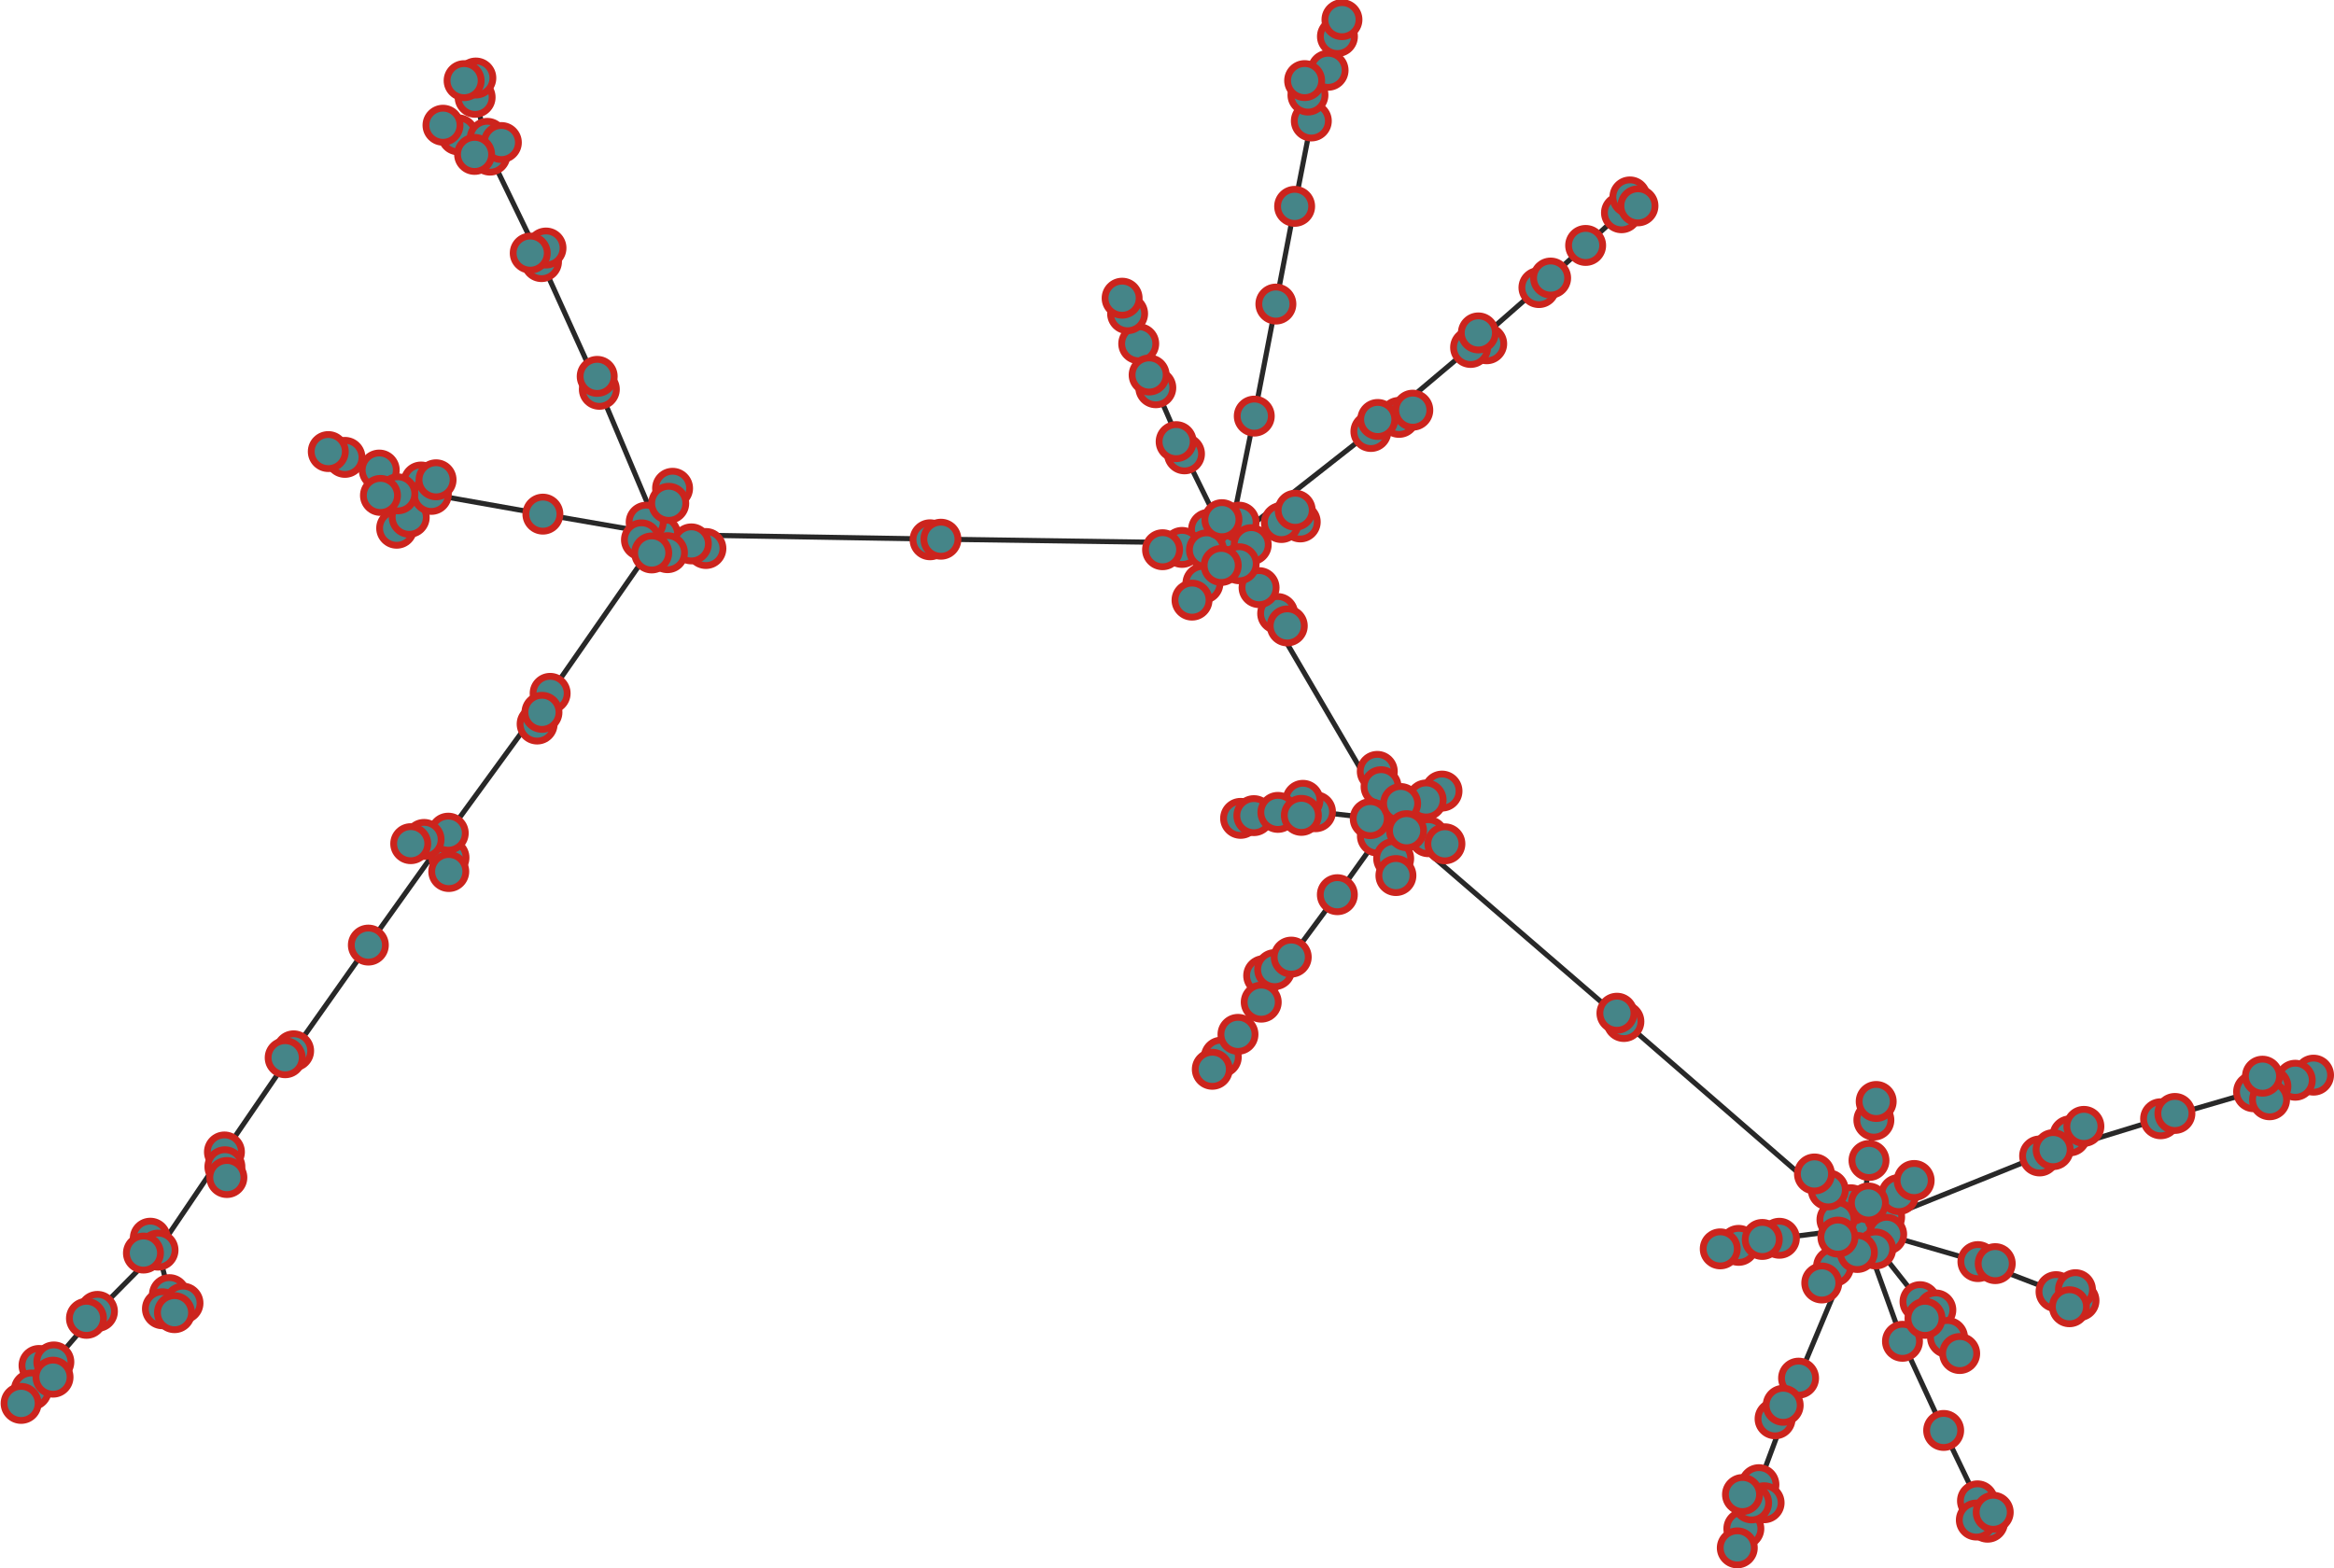 <?xml version="1.0" encoding="UTF-8"?>
<!DOCTYPE svg PUBLIC "-//W3C//DTD SVG 1.1//EN"
    "http://www.w3.org/Graphics/SVG/1.1/DTD/svg11.dtd" >
<svg contentScriptType="text/ecmascript" width="1369.0"
     xmlns:xlink="http://www.w3.org/1999/xlink" zoomAndPan="magnify"
     contentStyleType="text/css"
     viewBox="-742 -468 1369 920" height="920.0"
     preserveAspectRatio="xMidYMid meet" xmlns="http://www.w3.org/2000/svg"
     version="1.1">
    <g id="edges">
        <path fill="none" stroke-width="3.0"
              d="M 312.951,340.573 L 349.889,252.338"
              class="id_0 id_2" stroke-opacity="1.0" stroke="#282828"/>
        <path fill="none" stroke-width="3.0"
              d="M 384.171,295.708 L 349.889,252.338"
              class="id_24 id_2" stroke-opacity="1.0" stroke="#282828"/>
        <path fill="none" stroke-width="3.0"
              d="M 418.14,272.202 L 349.889,252.338"
              class="id_26 id_2" stroke-opacity="1.0" stroke="#282828"/>
        <path fill="none" stroke-width="3.0"
              d="M 280.848,428.886 L 289.69,403.076"
              class="id_103 id_5" stroke-opacity="1.0" stroke="#282828"/>
        <path fill="none" stroke-width="3.0"
              d="M -509.334,-158.082 L -501.955,-164.506"
              class="id_143 id_108" stroke-opacity="1.0" stroke="#282828"/>
        <path fill="none" stroke-width="3.0"
              d="M 398.051,371.259 L 373.895,318.954"
              class="id_160 id_79" stroke-opacity="1.0" stroke="#282828"/>
        <path fill="none" stroke-width="3.0"
              d="M 398.051,371.259 L 417.886,412.572"
              class="id_160 id_65" stroke-opacity="1.0" stroke="#282828"/>
        <path fill="none" stroke-width="3.0"
              d="M 95.73,22.906 L 73.634,13.224" class="id_28 id_1"
              stroke-opacity="1.0" stroke="#282828"/>
        <path fill="none" stroke-width="3.0"
              d="M 78.6,-223.115 L 62.098,-214.844"
              class="id_66 id_33" stroke-opacity="1.0" stroke="#282828"/>
        <path fill="none" stroke-width="3.0"
              d="M 393.455,300.572 L 384.171,295.708"
              class="id_112 id_24" stroke-opacity="1.0" stroke="#282828"/>
        <path fill="none" stroke-width="3.0"
              d="M -463.318,-410.906 L -454.605,-376.981"
              class="id_136 id_84" stroke-opacity="1.0" stroke="#282828"/>
        <path fill="none" stroke-width="3.0"
              d="M 86.676,-227.356 L 78.6,-223.115"
              class="id_163 id_66" stroke-opacity="1.0" stroke="#282828"/>
        <path fill="none" stroke-width="3.0"
              d="M 103.805,-3.86 L 94.482,1.342"
              class="id_171 id_34" stroke-opacity="1.0" stroke="#282828"/>
        <path fill="none" stroke-width="3.0"
              d="M 210.487,131.336 L 73.634,13.224"
              class="id_9 id_1" stroke-opacity="1.0" stroke="#282828"/>
        <path fill="none" stroke-width="3.0"
              d="M 525.301,188.399 L 454.339,210.215"
              class="id_23 id_21" stroke-opacity="1.0" stroke="#282828"/>
        <path fill="none" stroke-width="3.0"
              d="M -419.316,-61.199 L -354.502,-154.372"
              class="id_91 id_4" stroke-opacity="1.0" stroke="#282828"/>
        <path fill="none" stroke-width="3.0"
              d="M 130.019,-266.305 L 120.57,-264.144"
              class="id_94 id_20" stroke-opacity="1.0" stroke="#282828"/>
        <path fill="none" stroke-width="3.0"
              d="M -327.955,-146.186 L -336.488,-148.894"
              class="id_179 id_57" stroke-opacity="1.0" stroke="#282828"/>
        <path fill="none" stroke-width="3.0"
              d="M -196.471,-151.308 L -190.111,-151.64"
              class="id_54 id_49" stroke-opacity="1.0" stroke="#282828"/>
        <path fill="none" stroke-width="3.0"
              d="M -454.605,-376.981 L -424.377,-314.512"
              class="id_84 id_80" stroke-opacity="1.0" stroke="#282828"/>
        <path fill="none" stroke-width="3.0"
              d="M 17.365,-346.93 L 27.159,-397.022"
              class="id_144 id_14" stroke-opacity="1.0" stroke="#282828"/>
        <path fill="none" stroke-width="3.0"
              d="M 454.339,210.215 L 349.889,252.338"
              class="id_21 id_2" stroke-opacity="1.0" stroke="#282828"/>
        <path fill="none" stroke-width="3.0"
              d="M -390.464,-239.593 L -354.502,-154.372"
              class="id_67 id_4" stroke-opacity="1.0" stroke="#282828"/>
        <path fill="none" stroke-width="3.0"
              d="M -495,-185.205 L -489.005,-177.936"
              class="id_113 id_19" stroke-opacity="1.0" stroke="#282828"/>
        <path fill="none" stroke-width="3.0"
              d="M -6.312,-223.863 L -21.469,-149.198"
              class="id_134 id_7" stroke-opacity="1.0" stroke="#282828"/>
        <path fill="none" stroke-width="3.0"
              d="M 363.418,246.088 L 349.889,252.338"
              class="id_83 id_2" stroke-opacity="1.0" stroke="#282828"/>
        <path fill="none" stroke-width="3.0"
              d="M 292.736,413.7 L 289.69,403.076"
              class="id_90 id_5" stroke-opacity="1.0" stroke="#282828"/>
        <path fill="none" stroke-width="3.0"
              d="M -478.644,35.162 L -479.079,20.829"
              class="id_132 id_6" stroke-opacity="1.0" stroke="#282828"/>
        <path fill="none" stroke-width="3.0"
              d="M -33.115,-157.439 L -21.469,-149.198"
              class="id_192 id_7" stroke-opacity="1.0" stroke="#282828"/>
        <path fill="none" stroke-width="3.0"
              d="M 400.327,316.737 L 384.171,295.708"
              class="id_46 id_24" stroke-opacity="1.0" stroke="#282828"/>
        <path fill="none" stroke-width="3.0"
              d="M -190.111,-151.64 L -21.469,-149.198"
              class="id_49 id_7" stroke-opacity="1.0" stroke="#282828"/>
        <path fill="none" stroke-width="3.0"
              d="M 615,162.803 L 604.257,165.791"
              class="id_168 id_82" stroke-opacity="1.0" stroke="#282828"/>
        <path fill="none" stroke-width="3.0"
              d="M 210.487,131.336 L 349.889,252.338"
              class="id_9 id_2" stroke-opacity="1.0" stroke="#282828"/>
        <path fill="none" stroke-width="3.0"
              d="M -525.945,86.497 L -569.767,148.535"
              class="id_11 id_10" stroke-opacity="1.0" stroke="#282828"/>
        <path fill="none" stroke-width="3.0"
              d="M 589.991,169.409 L 579.849,172.539"
              class="id_88 id_31" stroke-opacity="1.0" stroke="#282828"/>
        <path fill="none" stroke-width="3.0"
              d="M 6.364,-289.597 L -6.312,-223.863"
              class="id_142 id_134" stroke-opacity="1.0" stroke="#282828"/>
        <path fill="none" stroke-width="3.0"
              d="M 65.903,22.521 L 73.634,13.224"
              class="id_145 id_1" stroke-opacity="1.0" stroke="#282828"/>
        <path fill="none" stroke-width="3.0"
              d="M 364.612,256.189 L 349.889,252.338"
              class="id_166 id_2" stroke-opacity="1.0" stroke="#282828"/>
        <path fill="none" stroke-width="3.0"
              d="M -473.205,-388.873 L -454.605,-376.981"
              class="id_173 id_84" stroke-opacity="1.0" stroke="#282828"/>
        <path fill="none" stroke-width="3.0"
              d="M -423.568,-166.351 L -489.005,-177.936"
              class="id_174 id_19" stroke-opacity="1.0" stroke="#282828"/>
        <path fill="none" stroke-width="3.0"
              d="M 289.69,403.076 L 312.951,340.573"
              class="id_5 id_0" stroke-opacity="1.0" stroke="#282828"/>
        <path fill="none" stroke-width="3.0"
              d="M 62.098,-214.844 L 120.57,-264.144"
              class="id_33 id_20" stroke-opacity="1.0" stroke="#282828"/>
        <path fill="none" stroke-width="3.0"
              d="M 387.098,305.489 L 384.171,295.708"
              class="id_47 id_24" stroke-opacity="1.0" stroke="#282828"/>
        <path fill="none" stroke-width="3.0"
              d="M -719.109,333.138 L -710.413,331.071"
              class="id_153 id_40" stroke-opacity="1.0" stroke="#282828"/>
        <path fill="none" stroke-width="3.0"
              d="M 277.792,262.677 L 301.684,258.512"
              class="id_172 id_52" stroke-opacity="1.0" stroke="#282828"/>
        <path fill="none" stroke-width="3.0"
              d="M -21.469,-149.198 L 73.634,13.224"
              class="id_7 id_1" stroke-opacity="1.0" stroke="#282828"/>
        <path fill="none" stroke-width="3.0"
              d="M -501.955,-164.506 L -489.005,-177.936"
              class="id_108 id_19" stroke-opacity="1.0" stroke="#282828"/>
        <path fill="none" stroke-width="3.0"
              d="M -723.622,347.534 L -710.413,331.071"
              class="id_115 id_40" stroke-opacity="1.0" stroke="#282828"/>
        <path fill="none" stroke-width="3.0"
              d="M 188.054,-323.998 L 160.658,-299.272"
              class="id_139 id_45" stroke-opacity="1.0" stroke="#282828"/>
        <path fill="none" stroke-width="3.0"
              d="M 333.469,275.105 L 349.889,252.338"
              class="id_25 id_2" stroke-opacity="1.0" stroke="#282828"/>
        <path fill="none" stroke-width="3.0"
              d="M -424.377,-314.512 L -390.464,-239.593"
              class="id_80 id_67" stroke-opacity="1.0" stroke="#282828"/>
        <path fill="none" stroke-width="3.0"
              d="M 17.365,-346.93 L 6.364,-289.597"
              class="id_144 id_142" stroke-opacity="1.0" stroke="#282828"/>
        <path fill="none" stroke-width="3.0"
              d="M -47.241,-201.718 L -64.07,-240.508"
              class="id_18 id_12" stroke-opacity="1.0" stroke="#282828"/>
        <path fill="none" stroke-width="3.0"
              d="M 42.471,-446.608 L 36.986,-426.761"
              class="id_69 id_15" stroke-opacity="1.0" stroke="#282828"/>
        <path fill="none" stroke-width="3.0"
              d="M -462.898,-422.228 L -463.318,-410.906"
              class="id_141 id_136" stroke-opacity="1.0" stroke="#282828"/>
        <path fill="none" stroke-width="3.0"
              d="M 7.412,-108.018 L -3.495,-123.231"
              class="id_165 id_50" stroke-opacity="1.0" stroke="#282828"/>
        <path fill="none" stroke-width="3.0"
              d="M -653.847,258.468 L -649.307,265.475"
              class="id_101 id_30" stroke-opacity="1.0" stroke="#282828"/>
        <path fill="none" stroke-width="3.0"
              d="M 25.179,-412.234 L 27.159,-397.022"
              class="id_127 id_14" stroke-opacity="1.0" stroke="#282828"/>
        <path fill="none" stroke-width="3.0"
              d="M 75.45,35.69 L 76.772,45.705"
              class="id_199 id_59" stroke-opacity="1.0" stroke="#282828"/>
        <path fill="none" stroke-width="3.0"
              d="M -610.355,207.874 L -569.767,148.535"
              class="id_27 id_10" stroke-opacity="1.0" stroke="#282828"/>
        <path fill="none" stroke-width="3.0"
              d="M -15.236,-161.641 L -21.469,-149.198"
              class="id_118 id_7" stroke-opacity="1.0" stroke="#282828"/>
        <path fill="none" stroke-width="3.0"
              d="M -649.307,265.475 L -610.355,207.874"
              class="id_30 id_27" stroke-opacity="1.0" stroke="#282828"/>
        <path fill="none" stroke-width="3.0"
              d="M -519.548,-192.219 L -489.005,-177.936"
              class="id_35 id_19" stroke-opacity="1.0" stroke="#282828"/>
        <path fill="none" stroke-width="3.0"
              d="M 343.571,238.84 L 349.889,252.338"
              class="id_68 id_2" stroke-opacity="1.0" stroke="#282828"/>
        <path fill="none" stroke-width="3.0"
              d="M 188.054,-323.998 L 209.077,-343.173"
              class="id_139 id_77" stroke-opacity="1.0" stroke="#282828"/>
        <path fill="none" stroke-width="3.0"
              d="M 423.8,425.097 L 417.886,412.572"
              class="id_140 id_65" stroke-opacity="1.0" stroke="#282828"/>
        <path fill="none" stroke-width="3.0"
              d="M 472.092,198.422 L 480.301,192.859"
              class="id_167 id_131" stroke-opacity="1.0" stroke="#282828"/>
        <path fill="none" stroke-width="3.0"
              d="M -423.568,-166.351 L -354.502,-154.372"
              class="id_174 id_4" stroke-opacity="1.0" stroke="#282828"/>
        <path fill="none" stroke-width="3.0"
              d="M -493.263,24.502 L -501.093,26.994"
              class="id_177 id_135" stroke-opacity="1.0" stroke="#282828"/>
        <path fill="none" stroke-width="3.0"
              d="M -525.945,86.497 L -479.079,20.829"
              class="id_11 id_6" stroke-opacity="1.0" stroke="#282828"/>
        <path fill="none" stroke-width="3.0"
              d="M -190.111,-151.64 L -354.502,-154.372"
              class="id_49 id_4" stroke-opacity="1.0" stroke="#282828"/>
        <path fill="none" stroke-width="3.0"
              d="M 7.412,-108.018 L 13.047,-100.768"
              class="id_165 id_70" stroke-opacity="1.0" stroke="#282828"/>
        <path fill="none" stroke-width="3.0"
              d="M -47.241,-201.718 L -21.469,-149.198"
              class="id_18 id_7" stroke-opacity="1.0" stroke="#282828"/>
        <path fill="none" stroke-width="3.0"
              d="M -642.622,291.583 L -649.307,265.475"
              class="id_38 id_30" stroke-opacity="1.0" stroke="#282828"/>
        <path fill="none" stroke-width="3.0"
              d="M -421.748,-322.487 L -424.377,-314.512"
              class="id_89 id_80" stroke-opacity="1.0" stroke="#282828"/>
        <path fill="none" stroke-width="3.0"
              d="M -0.794,104.406 L 5.673,100.872"
              class="id_162 id_138" stroke-opacity="1.0" stroke="#282828"/>
        <path fill="none" stroke-width="3.0"
              d="M 23.235,-420.714 L 25.179,-412.234"
              class="id_187 id_127" stroke-opacity="1.0" stroke="#282828"/>
        <path fill="none" stroke-width="3.0"
              d="M 299.168,364.432 L 303.919,356.507"
              class="id_196 id_116" stroke-opacity="1.0" stroke="#282828"/>
        <path fill="none" stroke-width="3.0"
              d="M 29.593,8.258 L 22.234,1.562" class="id_55 id_17"
              stroke-opacity="1.0" stroke="#282828"/>
        <path fill="none" stroke-width="3.0"
              d="M 45.121,-456.469 L 42.471,-446.608"
              class="id_73 id_69" stroke-opacity="1.0" stroke="#282828"/>
        <path fill="none" stroke-width="3.0"
              d="M 42.417,56.928 L 73.634,13.224"
              class="id_137 id_1" stroke-opacity="1.0" stroke="#282828"/>
        <path fill="none" stroke-width="3.0"
              d="M 277.792,262.677 L 267.002,264.732"
              class="id_172 id_74" stroke-opacity="1.0" stroke="#282828"/>
        <path fill="none" stroke-width="3.0"
              d="M -456.208,-386.831 L -454.605,-376.981"
              class="id_148 id_84" stroke-opacity="1.0" stroke="#282828"/>
        <path fill="none" stroke-width="3.0"
              d="M 472.092,198.422 L 454.339,210.215"
              class="id_167 id_21" stroke-opacity="1.0" stroke="#282828"/>
        <path fill="none" stroke-width="3.0"
              d="M -8.093,-148.425 L -21.469,-149.198"
              class="id_184 id_7" stroke-opacity="1.0" stroke="#282828"/>
        <path fill="none" stroke-width="3.0"
              d="M 20.653,-161.768 L 9.602,-161.424"
              class="id_188 id_109" stroke-opacity="1.0" stroke="#282828"/>
        <path fill="none" stroke-width="3.0"
              d="M -447.926,-384.376 L -454.605,-376.981"
              class="id_198 id_84" stroke-opacity="1.0" stroke="#282828"/>
        <path fill="none" stroke-width="3.0"
              d="M 5.673,100.872 L 15.372,93.547"
              class="id_138 id_76" stroke-opacity="1.0" stroke="#282828"/>
        <path fill="none" stroke-width="3.0"
              d="M 291.652,259.205 L 301.684,258.512"
              class="id_175 id_52" stroke-opacity="1.0" stroke="#282828"/>
        <path fill="none" stroke-width="3.0"
              d="M -48.685,-146.824 L -21.469,-149.198"
              class="id_42 id_7" stroke-opacity="1.0" stroke="#282828"/>
        <path fill="none" stroke-width="3.0"
              d="M 29.593,8.258 L 73.634,13.224" class="id_55 id_1"
              stroke-opacity="1.0" stroke="#282828"/>
        <path fill="none" stroke-width="3.0"
              d="M 358.175,264.793 L 349.889,252.338"
              class="id_60 id_2" stroke-opacity="1.0" stroke="#282828"/>
        <path fill="none" stroke-width="3.0"
              d="M -684.85,301.413 L -710.413,331.071"
              class="id_62 id_40" stroke-opacity="1.0" stroke="#282828"/>
        <path fill="none" stroke-width="3.0"
              d="M 75.45,35.69 L 73.634,13.224"
              class="id_199 id_1" stroke-opacity="1.0" stroke="#282828"/>
        <path fill="none" stroke-width="3.0"
              d="M -25.662,152.249 L -15.866,138.876"
              class="id_61 id_16" stroke-opacity="1.0" stroke="#282828"/>
        <path fill="none" stroke-width="3.0"
              d="M -419.316,-61.199 L -479.079,20.829"
              class="id_91 id_6" stroke-opacity="1.0" stroke="#282828"/>
        <path fill="none" stroke-width="3.0"
              d="M 357.119,189.171 L 354.257,212.878"
              class="id_158 id_29" stroke-opacity="1.0" stroke="#282828"/>
        <path fill="none" stroke-width="3.0"
              d="M 65.841,-15.415 L 68.078,-6.421"
              class="id_190 id_152" stroke-opacity="1.0" stroke="#282828"/>
        <path fill="none" stroke-width="3.0"
              d="M -336.488,-148.894 L -354.502,-154.372"
              class="id_57 id_4" stroke-opacity="1.0" stroke="#282828"/>
        <path fill="none" stroke-width="3.0"
              d="M -430.995,-319.497 L -424.377,-314.512"
              class="id_100 id_80" stroke-opacity="1.0" stroke="#282828"/>
        <path fill="none" stroke-width="3.0"
              d="M 462.263,206.505 L 454.339,210.215"
              class="id_180 id_21" stroke-opacity="1.0" stroke="#282828"/>
        <path fill="none" stroke-width="3.0"
              d="M -691.293,305.483 L -684.85,301.413"
              class="id_185 id_62" stroke-opacity="1.0" stroke="#282828"/>
        <path fill="none" stroke-width="3.0"
              d="M 62.098,-214.844 L -21.469,-149.198"
              class="id_33 id_7" stroke-opacity="1.0" stroke="#282828"/>
        <path fill="none" stroke-width="3.0"
              d="M -463.627,-377.408 L -454.605,-376.981"
              class="id_121 id_84" stroke-opacity="1.0" stroke="#282828"/>
        <path fill="none" stroke-width="3.0"
              d="M -74.085,-266.341 L -64.07,-240.508"
              class="id_164 id_12" stroke-opacity="1.0" stroke="#282828"/>
        <path fill="none" stroke-width="3.0"
              d="M -493.263,24.502 L -479.079,20.829"
              class="id_177 id_6" stroke-opacity="1.0" stroke="#282828"/>
        <path fill="none" stroke-width="3.0"
              d="M 463.964,289.828 L 418.14,272.202"
              class="id_32 id_26" stroke-opacity="1.0" stroke="#282828"/>
        <path fill="none" stroke-width="3.0"
              d="M -67.977,-247.99 L -64.07,-240.508"
              class="id_71 id_12" stroke-opacity="1.0" stroke="#282828"/>
        <path fill="none" stroke-width="3.0"
              d="M 428.295,273.393 L 418.14,272.202"
              class="id_75 id_26" stroke-opacity="1.0" stroke="#282828"/>
        <path fill="none" stroke-width="3.0"
              d="M 9.602,-161.424 L -21.469,-149.198"
              class="id_109 id_7" stroke-opacity="1.0" stroke="#282828"/>
        <path fill="none" stroke-width="3.0"
              d="M -508.704,-178.258 L -489.005,-177.936"
              class="id_110 id_19" stroke-opacity="1.0" stroke="#282828"/>
        <path fill="none" stroke-width="3.0"
              d="M -482.163,-394.525 L -473.205,-388.873"
              class="id_194 id_173" stroke-opacity="1.0" stroke="#282828"/>
        <path fill="none" stroke-width="3.0"
              d="M -684.85,301.413 L -649.307,265.475"
              class="id_62 id_30" stroke-opacity="1.0" stroke="#282828"/>
        <path fill="none" stroke-width="3.0"
              d="M 589.196,177.258 L 579.849,172.539"
              class="id_92 id_31" stroke-opacity="1.0" stroke="#282828"/>
        <path fill="none" stroke-width="3.0"
              d="M -508.704,-178.258 L -518.844,-177.322"
              class="id_110 id_95" stroke-opacity="1.0" stroke="#282828"/>
        <path fill="none" stroke-width="3.0"
              d="M -610.089,216.563 L -610.355,207.874"
              class="id_120 id_27" stroke-opacity="1.0" stroke="#282828"/>
        <path fill="none" stroke-width="3.0"
              d="M -350.509,-143.737 L -354.502,-154.372"
              class="id_39 id_4" stroke-opacity="1.0" stroke="#282828"/>
        <path fill="none" stroke-width="3.0"
              d="M -74.085,-266.341 L -80.609,-283.961"
              class="id_164 id_63" stroke-opacity="1.0" stroke="#282828"/>
        <path fill="none" stroke-width="3.0"
              d="M -469.776,-420.684 L -463.318,-410.906"
              class="id_176 id_136" stroke-opacity="1.0" stroke="#282828"/>
        <path fill="none" stroke-width="3.0"
              d="M -426.941,-43.199 L -424.111,-50.068"
              class="id_181 id_104" stroke-opacity="1.0" stroke="#282828"/>
        <path fill="none" stroke-width="3.0"
              d="M 36.986,-426.761 L 27.159,-397.022"
              class="id_15 id_14" stroke-opacity="1.0" stroke="#282828"/>
        <path fill="none" stroke-width="3.0"
              d="M 371.718,232.864 L 349.889,252.338"
              class="id_133 id_2" stroke-opacity="1.0" stroke="#282828"/>
        <path fill="none" stroke-width="3.0"
              d="M -362.99,-161.619 L -354.502,-154.372"
              class="id_41 id_4" stroke-opacity="1.0" stroke="#282828"/>
        <path fill="none" stroke-width="3.0"
              d="M 371.718,232.864 L 380.746,224.605"
              class="id_133 id_56" stroke-opacity="1.0" stroke="#282828"/>
        <path fill="none" stroke-width="3.0"
              d="M 61.708,12.311 L 73.634,13.224" class="id_8 id_1"
              stroke-opacity="1.0" stroke="#282828"/>
        <path fill="none" stroke-width="3.0"
              d="M -15.866,138.876 L -2.231,119.976"
              class="id_16 id_13" stroke-opacity="1.0" stroke="#282828"/>
        <path fill="none" stroke-width="3.0"
              d="M 353.929,237.811 L 349.889,252.338"
              class="id_64 id_2" stroke-opacity="1.0" stroke="#282828"/>
        <path fill="none" stroke-width="3.0"
              d="M 303.919,356.507 L 312.951,340.573"
              class="id_116 id_0" stroke-opacity="1.0" stroke="#282828"/>
        <path fill="none" stroke-width="3.0"
              d="M 68.078,-6.421 L 73.634,13.224"
              class="id_152 id_1" stroke-opacity="1.0" stroke="#282828"/>
        <path fill="none" stroke-width="3.0"
              d="M 579.849,172.539 L 525.301,188.399"
              class="id_31 id_23" stroke-opacity="1.0" stroke="#282828"/>
        <path fill="none" stroke-width="3.0"
              d="M -646.731,299.875 L -642.622,291.583"
              class="id_43 id_38" stroke-opacity="1.0" stroke="#282828"/>
        <path fill="none" stroke-width="3.0"
              d="M 301.684,258.512 L 349.889,252.338"
              class="id_52 id_2" stroke-opacity="1.0" stroke="#282828"/>
        <path fill="none" stroke-width="3.0"
              d="M 214.023,-352.464 L 209.077,-343.173"
              class="id_87 id_77" stroke-opacity="1.0" stroke="#282828"/>
        <path fill="none" stroke-width="3.0"
              d="M -710.889,340.003 L -710.413,331.071"
              class="id_111 id_40" stroke-opacity="1.0" stroke="#282828"/>
        <path fill="none" stroke-width="3.0"
              d="M 79.534,3.43 L 73.634,13.224" class="id_3 id_1"
              stroke-opacity="1.0" stroke="#282828"/>
        <path fill="none" stroke-width="3.0"
              d="M -539.67,-199.653 L -519.548,-192.219"
              class="id_105 id_35" stroke-opacity="1.0" stroke="#282828"/>
        <path fill="none" stroke-width="3.0"
              d="M 407.448,326.137 L 400.327,316.737"
              class="id_186 id_46" stroke-opacity="1.0" stroke="#282828"/>
        <path fill="none" stroke-width="3.0"
              d="M -365.759,-151.26 L -354.502,-154.372"
              class="id_93 id_4" stroke-opacity="1.0" stroke="#282828"/>
        <path fill="none" stroke-width="3.0"
              d="M -610.089,216.563 L -608.932,222.876"
              class="id_120 id_53" stroke-opacity="1.0" stroke="#282828"/>
        <path fill="none" stroke-width="3.0"
              d="M -478.644,35.162 L -478.78,43.34"
              class="id_132 id_99" stroke-opacity="1.0" stroke="#282828"/>
        <path fill="none" stroke-width="3.0"
              d="M 42.417,56.928 L 15.372,93.547"
              class="id_137 id_76" stroke-opacity="1.0" stroke="#282828"/>
        <path fill="none" stroke-width="3.0"
              d="M 285.397,413.776 L 289.69,403.076"
              class="id_169 id_5" stroke-opacity="1.0" stroke="#282828"/>
        <path fill="none" stroke-width="3.0"
              d="M 66.109,-221.898 L 62.098,-214.844"
              class="id_86 id_33" stroke-opacity="1.0" stroke="#282828"/>
        <path fill="none" stroke-width="3.0"
              d="M -3.495,-123.231 L -21.469,-149.198"
              class="id_50 id_7" stroke-opacity="1.0" stroke="#282828"/>
        <path fill="none" stroke-width="3.0"
              d="M -424.111,-50.068 L -419.316,-61.199"
              class="id_104 id_91" stroke-opacity="1.0" stroke="#282828"/>
        <path fill="none" stroke-width="3.0"
              d="M -634.666,296.58 L -642.622,291.583"
              class="id_107 id_38" stroke-opacity="1.0" stroke="#282828"/>
        <path fill="none" stroke-width="3.0"
              d="M 417.214,423.832 L 417.886,412.572"
              class="id_122 id_65" stroke-opacity="1.0" stroke="#282828"/>
        <path fill="none" stroke-width="3.0"
              d="M -30.934,159.367 L -25.662,152.249"
              class="id_129 id_61" stroke-opacity="1.0" stroke="#282828"/>
        <path fill="none" stroke-width="3.0"
              d="M -34.353,-145.366 L -21.469,-149.198"
              class="id_22 id_7" stroke-opacity="1.0" stroke="#282828"/>
        <path fill="none" stroke-width="3.0"
              d="M -14.325,12.145 L -6.537,10.547"
              class="id_161 id_149" stroke-opacity="1.0" stroke="#282828"/>
        <path fill="none" stroke-width="3.0"
              d="M 15.372,93.547 L -2.231,119.976"
              class="id_76 id_13" stroke-opacity="1.0" stroke="#282828"/>
        <path fill="none" stroke-width="3.0"
              d="M 160.658,-299.272 L 120.57,-264.144"
              class="id_45 id_20" stroke-opacity="1.0" stroke="#282828"/>
        <path fill="none" stroke-width="3.0"
              d="M -347.498,-181.517 L -349.747,-172.699"
              class="id_156 id_119" stroke-opacity="1.0" stroke="#282828"/>
        <path fill="none" stroke-width="3.0"
              d="M -359.747,-143.577 L -354.502,-154.372"
              class="id_183 id_4" stroke-opacity="1.0" stroke="#282828"/>
        <path fill="none" stroke-width="3.0"
              d="M -60.104,-145.472 L -48.685,-146.824"
              class="id_48 id_42" stroke-opacity="1.0" stroke="#282828"/>
        <path fill="none" stroke-width="3.0"
              d="M 83.014,19.375 L 73.634,13.224"
              class="id_130 id_1" stroke-opacity="1.0" stroke="#282828"/>
        <path fill="none" stroke-width="3.0"
              d="M -6.537,10.547 L 7.556,8.638" class="id_149 id_98"
              stroke-opacity="1.0" stroke="#282828"/>
        <path fill="none" stroke-width="3.0"
              d="M 94.482,1.342 L 73.634,13.224" class="id_34 id_1"
              stroke-opacity="1.0" stroke="#282828"/>
        <path fill="none" stroke-width="3.0"
              d="M 604.257,165.791 L 579.849,172.539"
              class="id_82 id_31" stroke-opacity="1.0" stroke="#282828"/>
        <path fill="none" stroke-width="3.0"
              d="M 276.999,440.156 L 280.848,428.886"
              class="id_128 id_103" stroke-opacity="1.0" stroke="#282828"/>
        <path fill="none" stroke-width="3.0"
              d="M 167.517,-304.87 L 160.658,-299.272"
              class="id_178 id_45" stroke-opacity="1.0" stroke="#282828"/>
        <path fill="none" stroke-width="3.0"
              d="M 335.464,247.572 L 349.889,252.338"
              class="id_96 id_2" stroke-opacity="1.0" stroke="#282828"/>
        <path fill="none" stroke-width="3.0"
              d="M 585.048,163.412 L 579.849,172.539"
              class="id_85 id_31" stroke-opacity="1.0" stroke="#282828"/>
        <path fill="none" stroke-width="3.0"
              d="M -549.444,-203.058 L -539.67,-199.653"
              class="id_114 id_105" stroke-opacity="1.0" stroke="#282828"/>
        <path fill="none" stroke-width="3.0"
              d="M -349.747,-172.699 L -354.502,-154.372"
              class="id_119 id_4" stroke-opacity="1.0" stroke="#282828"/>
        <path fill="none" stroke-width="3.0"
              d="M 357.119,189.171 L 358.474,178.252"
              class="id_158 id_78" stroke-opacity="1.0" stroke="#282828"/>
        <path fill="none" stroke-width="3.0"
              d="M -639.652,302.164 L -642.622,291.583"
              class="id_146 id_38" stroke-opacity="1.0" stroke="#282828"/>
        <path fill="none" stroke-width="3.0"
              d="M 477.437,295.086 L 463.964,289.828"
              class="id_44 id_32" stroke-opacity="1.0" stroke="#282828"/>
        <path fill="none" stroke-width="3.0"
              d="M 373.895,318.954 L 349.889,252.338"
              class="id_79 id_2" stroke-opacity="1.0" stroke="#282828"/>
        <path fill="none" stroke-width="3.0"
              d="M 105.505,27.075 L 95.73,22.906"
              class="id_102 id_28" stroke-opacity="1.0" stroke="#282828"/>
        <path fill="none" stroke-width="3.0"
              d="M 347.431,266.855 L 349.889,252.338"
              class="id_117 id_2" stroke-opacity="1.0" stroke="#282828"/>
        <path fill="none" stroke-width="3.0"
              d="M 354.257,212.878 L 349.889,252.338"
              class="id_29 id_2" stroke-opacity="1.0" stroke="#282828"/>
        <path fill="none" stroke-width="3.0"
              d="M -574.728,152.588 L -569.767,148.535"
              class="id_72 id_10" stroke-opacity="1.0" stroke="#282828"/>
        <path fill="none" stroke-width="3.0"
              d="M -15.174,-137.233 L -21.469,-149.198"
              class="id_124 id_7" stroke-opacity="1.0" stroke="#282828"/>
        <path fill="none" stroke-width="3.0"
              d="M 475.363,288.684 L 463.964,289.828"
              class="id_159 id_32" stroke-opacity="1.0" stroke="#282828"/>
        <path fill="none" stroke-width="3.0"
              d="M 125.125,-272.675 L 120.57,-264.144"
              class="id_51 id_20" stroke-opacity="1.0" stroke="#282828"/>
        <path fill="none" stroke-width="3.0"
              d="M 533.688,185.277 L 525.301,188.399"
              class="id_58 id_23" stroke-opacity="1.0" stroke="#282828"/>
        <path fill="none" stroke-width="3.0"
              d="M 218.749,-347.221 L 209.077,-343.173"
              class="id_125 id_77" stroke-opacity="1.0" stroke="#282828"/>
        <path fill="none" stroke-width="3.0"
              d="M 330.382,230.106 L 349.889,252.338"
              class="id_150 id_2" stroke-opacity="1.0" stroke="#282828"/>
        <path fill="none" stroke-width="3.0"
              d="M 330.382,230.106 L 322.266,220.782"
              class="id_150 id_126" stroke-opacity="1.0" stroke="#282828"/>
        <path fill="none" stroke-width="3.0"
              d="M -83.822,-293.048 L -80.609,-283.961"
              class="id_197 id_63" stroke-opacity="1.0" stroke="#282828"/>
        <path fill="none" stroke-width="3.0"
              d="M -52.133,-208.888 L -47.241,-201.718"
              class="id_37 id_18" stroke-opacity="1.0" stroke="#282828"/>
        <path fill="none" stroke-width="3.0"
              d="M -36.43,-125.723 L -21.469,-149.198"
              class="id_157 id_7" stroke-opacity="1.0" stroke="#282828"/>
        <path fill="none" stroke-width="3.0"
              d="M 206.408,126.47 L 210.487,131.336"
              class="id_106 id_9" stroke-opacity="1.0" stroke="#282828"/>
        <path fill="none" stroke-width="3.0"
              d="M 21.315,10.395 L 29.593,8.258"
              class="id_191 id_55" stroke-opacity="1.0" stroke="#282828"/>
        <path fill="none" stroke-width="3.0"
              d="M 326.558,284.744 L 333.469,275.105"
              class="id_195 id_25" stroke-opacity="1.0" stroke="#282828"/>
        <path fill="none" stroke-width="3.0"
              d="M -657.864,267.187 L -649.307,265.475"
              class="id_154 id_30" stroke-opacity="1.0" stroke="#282828"/>
        <path fill="none" stroke-width="3.0"
              d="M -25.697,-136.247 L -21.469,-149.198"
              class="id_123 id_7" stroke-opacity="1.0" stroke="#282828"/>
        <path fill="none" stroke-width="3.0"
              d="M -729.62,355.399 L -723.622,347.534"
              class="id_155 id_115" stroke-opacity="1.0" stroke="#282828"/>
        <path fill="none" stroke-width="3.0"
              d="M 336.029,257.824 L 349.889,252.338"
              class="id_170 id_2" stroke-opacity="1.0" stroke="#282828"/>
        <path fill="none" stroke-width="3.0"
              d="M 7.556,8.638 L 29.593,8.258" class="id_98 id_55"
              stroke-opacity="1.0" stroke="#282828"/>
        <path fill="none" stroke-width="3.0"
              d="M 471.82,298.691 L 463.964,289.828"
              class="id_36 id_32" stroke-opacity="1.0" stroke="#282828"/>
        <path fill="none" stroke-width="3.0"
              d="M 17.698,-168.631 L 9.602,-161.424"
              class="id_147 id_109" stroke-opacity="1.0" stroke="#282828"/>
        <path fill="none" stroke-width="3.0"
              d="M 280.055,408.853 L 289.69,403.076"
              class="id_151 id_5" stroke-opacity="1.0" stroke="#282828"/>
        <path fill="none" stroke-width="3.0"
              d="M -486.224,-186.504 L -489.005,-177.936"
              class="id_182 id_19" stroke-opacity="1.0" stroke="#282828"/>
        <path fill="none" stroke-width="3.0"
              d="M -391.717,-247.171 L -390.464,-239.593"
              class="id_81 id_67" stroke-opacity="1.0" stroke="#282828"/>
        <path fill="none" stroke-width="3.0"
              d="M -42.821,-115.897 L -36.43,-125.723"
              class="id_189 id_157" stroke-opacity="1.0" stroke="#282828"/>
        <path fill="none" stroke-width="3.0"
              d="M 427.121,419.258 L 417.886,412.572"
              class="id_97 id_65" stroke-opacity="1.0" stroke="#282828"/>
        <path fill="none" stroke-width="3.0"
              d="M -25.28,-163.109 L -21.469,-149.198"
              class="id_193 id_7" stroke-opacity="1.0" stroke="#282828"/>
    </g>
    <g id="nodes">
        <circle fill-opacity="1.0" fill="#458588" r="10.0" cx="312.951"
                class="id_0" cy="340.573" stroke="#cc241d"
                stroke-opacity="1.0" stroke-width="4.0"/>
        <circle fill-opacity="1.0" fill="#458588" r="10.0" cx="349.889"
                class="id_2" cy="252.338" stroke="#cc241d"
                stroke-opacity="1.0" stroke-width="4.0"/>
        <circle fill-opacity="1.0" fill="#458588" r="10.0" cx="384.171"
                class="id_24" cy="295.708" stroke="#cc241d"
                stroke-opacity="1.0" stroke-width="4.0"/>
        <circle fill-opacity="1.0" fill="#458588" r="10.0" cx="418.14"
                class="id_26" cy="272.202" stroke="#cc241d"
                stroke-opacity="1.0" stroke-width="4.0"/>
        <circle fill-opacity="1.0" fill="#458588" r="10.0" cx="280.848"
                class="id_103" cy="428.886" stroke="#cc241d"
                stroke-opacity="1.0" stroke-width="4.0"/>
        <circle fill-opacity="1.0" fill="#458588" r="10.0" cx="289.69"
                class="id_5" cy="403.076" stroke="#cc241d"
                stroke-opacity="1.0" stroke-width="4.0"/>
        <circle fill-opacity="1.0" fill="#458588" r="10.0" cx="-509.334"
                class="id_143" cy="-158.082" stroke="#cc241d"
                stroke-opacity="1.0" stroke-width="4.0"/>
        <circle fill-opacity="1.0" fill="#458588" r="10.0" cx="-501.955"
                class="id_108" cy="-164.506" stroke="#cc241d"
                stroke-opacity="1.0" stroke-width="4.0"/>
        <circle fill-opacity="1.0" fill="#458588" r="10.0" cx="398.051"
                class="id_160" cy="371.259" stroke="#cc241d"
                stroke-opacity="1.0" stroke-width="4.0"/>
        <circle fill-opacity="1.0" fill="#458588" r="10.0" cx="373.895"
                class="id_79" cy="318.954" stroke="#cc241d"
                stroke-opacity="1.0" stroke-width="4.0"/>
        <circle fill-opacity="1.0" fill="#458588" r="10.0" cx="417.886"
                class="id_65" cy="412.572" stroke="#cc241d"
                stroke-opacity="1.0" stroke-width="4.0"/>
        <circle fill-opacity="1.0" fill="#458588" r="10.0" cx="95.73"
                class="id_28" cy="22.906" stroke="#cc241d"
                stroke-opacity="1.0" stroke-width="4.0"/>
        <circle fill-opacity="1.0" fill="#458588" r="10.0" cx="73.634"
                class="id_1" cy="13.224" stroke="#cc241d"
                stroke-opacity="1.0" stroke-width="4.0"/>
        <circle fill-opacity="1.0" fill="#458588" r="10.0" cx="78.6"
                class="id_66" cy="-223.115" stroke="#cc241d"
                stroke-opacity="1.0" stroke-width="4.0"/>
        <circle fill-opacity="1.0" fill="#458588" r="10.0" cx="62.098"
                class="id_33" cy="-214.844" stroke="#cc241d"
                stroke-opacity="1.0" stroke-width="4.0"/>
        <circle fill-opacity="1.0" fill="#458588" r="10.0" cx="393.455"
                class="id_112" cy="300.572" stroke="#cc241d"
                stroke-opacity="1.0" stroke-width="4.0"/>
        <circle fill-opacity="1.0" fill="#458588" r="10.0" cx="-463.318"
                class="id_136" cy="-410.906" stroke="#cc241d"
                stroke-opacity="1.0" stroke-width="4.0"/>
        <circle fill-opacity="1.0" fill="#458588" r="10.0" cx="-454.605"
                class="id_84" cy="-376.981" stroke="#cc241d"
                stroke-opacity="1.0" stroke-width="4.0"/>
        <circle fill-opacity="1.0" fill="#458588" r="10.0" cx="86.676"
                class="id_163" cy="-227.356" stroke="#cc241d"
                stroke-opacity="1.0" stroke-width="4.0"/>
        <circle fill-opacity="1.0" fill="#458588" r="10.0" cx="103.805"
                class="id_171" cy="-3.86" stroke="#cc241d"
                stroke-opacity="1.0" stroke-width="4.0"/>
        <circle fill-opacity="1.0" fill="#458588" r="10.0" cx="94.482"
                class="id_34" cy="1.342" stroke="#cc241d"
                stroke-opacity="1.0" stroke-width="4.0"/>
        <circle fill-opacity="1.0" fill="#458588" r="10.0" cx="210.487"
                class="id_9" cy="131.336" stroke="#cc241d" stroke-opacity="1.0"
                stroke-width="4.0"/>
        <circle fill-opacity="1.0" fill="#458588" r="10.0" cx="525.301"
                class="id_23" cy="188.399" stroke="#cc241d"
                stroke-opacity="1.0" stroke-width="4.0"/>
        <circle fill-opacity="1.0" fill="#458588" r="10.0" cx="454.339"
                class="id_21" cy="210.215" stroke="#cc241d"
                stroke-opacity="1.0" stroke-width="4.0"/>
        <circle fill-opacity="1.0" fill="#458588" r="10.0" cx="-419.316"
                class="id_91" cy="-61.199" stroke="#cc241d"
                stroke-opacity="1.0" stroke-width="4.0"/>
        <circle fill-opacity="1.0" fill="#458588" r="10.0" cx="-354.502"
                class="id_4" cy="-154.372" stroke="#cc241d"
                stroke-opacity="1.0" stroke-width="4.0"/>
        <circle fill-opacity="1.0" fill="#458588" r="10.0" cx="130.019"
                class="id_94" cy="-266.305" stroke="#cc241d"
                stroke-opacity="1.0" stroke-width="4.0"/>
        <circle fill-opacity="1.0" fill="#458588" r="10.0" cx="120.57"
                class="id_20" cy="-264.144" stroke="#cc241d"
                stroke-opacity="1.0" stroke-width="4.0"/>
        <circle fill-opacity="1.0" fill="#458588" r="10.0" cx="-327.955"
                class="id_179" cy="-146.186" stroke="#cc241d"
                stroke-opacity="1.0" stroke-width="4.0"/>
        <circle fill-opacity="1.0" fill="#458588" r="10.0" cx="-336.488"
                class="id_57" cy="-148.894" stroke="#cc241d"
                stroke-opacity="1.0" stroke-width="4.0"/>
        <circle fill-opacity="1.0" fill="#458588" r="10.0" cx="-196.471"
                class="id_54" cy="-151.308" stroke="#cc241d"
                stroke-opacity="1.0" stroke-width="4.0"/>
        <circle fill-opacity="1.0" fill="#458588" r="10.0" cx="-190.111"
                class="id_49" cy="-151.64" stroke="#cc241d"
                stroke-opacity="1.0" stroke-width="4.0"/>
        <circle fill-opacity="1.0" fill="#458588" r="10.0" cx="-424.377"
                class="id_80" cy="-314.512" stroke="#cc241d"
                stroke-opacity="1.0" stroke-width="4.0"/>
        <circle fill-opacity="1.0" fill="#458588" r="10.0" cx="17.365"
                class="id_144" cy="-346.93" stroke="#cc241d"
                stroke-opacity="1.0" stroke-width="4.0"/>
        <circle fill-opacity="1.0" fill="#458588" r="10.0" cx="27.159"
                class="id_14" cy="-397.022" stroke="#cc241d"
                stroke-opacity="1.0" stroke-width="4.0"/>
        <circle fill-opacity="1.0" fill="#458588" r="10.0" cx="-390.464"
                class="id_67" cy="-239.593" stroke="#cc241d"
                stroke-opacity="1.0" stroke-width="4.0"/>
        <circle fill-opacity="1.0" fill="#458588" r="10.0" cx="-495.0"
                class="id_113" cy="-185.205" stroke="#cc241d"
                stroke-opacity="1.0" stroke-width="4.0"/>
        <circle fill-opacity="1.0" fill="#458588" r="10.0" cx="-489.005"
                class="id_19" cy="-177.936" stroke="#cc241d"
                stroke-opacity="1.0" stroke-width="4.0"/>
        <circle fill-opacity="1.0" fill="#458588" r="10.0" cx="-6.312"
                class="id_134" cy="-223.863" stroke="#cc241d"
                stroke-opacity="1.0" stroke-width="4.0"/>
        <circle fill-opacity="1.0" fill="#458588" r="10.0" cx="-21.469"
                class="id_7" cy="-149.198" stroke="#cc241d"
                stroke-opacity="1.0" stroke-width="4.0"/>
        <circle fill-opacity="1.0" fill="#458588" r="10.0" cx="363.418"
                class="id_83" cy="246.088" stroke="#cc241d"
                stroke-opacity="1.0" stroke-width="4.0"/>
        <circle fill-opacity="1.0" fill="#458588" r="10.0" cx="292.736"
                class="id_90" cy="413.7" stroke="#cc241d"
                stroke-opacity="1.0" stroke-width="4.0"/>
        <circle fill-opacity="1.0" fill="#458588" r="10.0" cx="-478.644"
                class="id_132" cy="35.162" stroke="#cc241d"
                stroke-opacity="1.0" stroke-width="4.0"/>
        <circle fill-opacity="1.0" fill="#458588" r="10.0" cx="-479.079"
                class="id_6" cy="20.829" stroke="#cc241d"
                stroke-opacity="1.0" stroke-width="4.0"/>
        <circle fill-opacity="1.0" fill="#458588" r="10.0" cx="-33.115"
                class="id_192" cy="-157.439" stroke="#cc241d"
                stroke-opacity="1.0" stroke-width="4.0"/>
        <circle fill-opacity="1.0" fill="#458588" r="10.0" cx="400.327"
                class="id_46" cy="316.737" stroke="#cc241d"
                stroke-opacity="1.0" stroke-width="4.0"/>
        <circle fill-opacity="1.0" fill="#458588" r="10.0" cx="615"
                class="id_168" cy="162.803" stroke="#cc241d"
                stroke-opacity="1.0" stroke-width="4.0"/>
        <circle fill-opacity="1.0" fill="#458588" r="10.0" cx="604.257"
                class="id_82" cy="165.791" stroke="#cc241d"
                stroke-opacity="1.0" stroke-width="4.0"/>
        <circle fill-opacity="1.0" fill="#458588" r="10.0" cx="-525.945"
                class="id_11" cy="86.497" stroke="#cc241d"
                stroke-opacity="1.0" stroke-width="4.0"/>
        <circle fill-opacity="1.0" fill="#458588" r="10.0" cx="-569.767"
                class="id_10" cy="148.535" stroke="#cc241d"
                stroke-opacity="1.0" stroke-width="4.0"/>
        <circle fill-opacity="1.0" fill="#458588" r="10.0" cx="589.991"
                class="id_88" cy="169.409" stroke="#cc241d"
                stroke-opacity="1.0" stroke-width="4.0"/>
        <circle fill-opacity="1.0" fill="#458588" r="10.0" cx="579.849"
                class="id_31" cy="172.539" stroke="#cc241d"
                stroke-opacity="1.0" stroke-width="4.0"/>
        <circle fill-opacity="1.0" fill="#458588" r="10.0" cx="6.364"
                class="id_142" cy="-289.597" stroke="#cc241d"
                stroke-opacity="1.0" stroke-width="4.0"/>
        <circle fill-opacity="1.0" fill="#458588" r="10.0" cx="65.903"
                class="id_145" cy="22.521" stroke="#cc241d"
                stroke-opacity="1.0" stroke-width="4.0"/>
        <circle fill-opacity="1.0" fill="#458588" r="10.0" cx="364.612"
                class="id_166" cy="256.189" stroke="#cc241d"
                stroke-opacity="1.0" stroke-width="4.0"/>
        <circle fill-opacity="1.0" fill="#458588" r="10.0" cx="-473.205"
                class="id_173" cy="-388.873" stroke="#cc241d"
                stroke-opacity="1.0" stroke-width="4.0"/>
        <circle fill-opacity="1.0" fill="#458588" r="10.0" cx="-423.568"
                class="id_174" cy="-166.351" stroke="#cc241d"
                stroke-opacity="1.0" stroke-width="4.0"/>
        <circle fill-opacity="1.0" fill="#458588" r="10.0" cx="387.098"
                class="id_47" cy="305.489" stroke="#cc241d"
                stroke-opacity="1.0" stroke-width="4.0"/>
        <circle fill-opacity="1.0" fill="#458588" r="10.0" cx="-719.109"
                class="id_153" cy="333.138" stroke="#cc241d"
                stroke-opacity="1.0" stroke-width="4.0"/>
        <circle fill-opacity="1.0" fill="#458588" r="10.0" cx="-710.413"
                class="id_40" cy="331.071" stroke="#cc241d"
                stroke-opacity="1.0" stroke-width="4.0"/>
        <circle fill-opacity="1.0" fill="#458588" r="10.0" cx="277.792"
                class="id_172" cy="262.677" stroke="#cc241d"
                stroke-opacity="1.0" stroke-width="4.0"/>
        <circle fill-opacity="1.0" fill="#458588" r="10.0" cx="301.684"
                class="id_52" cy="258.512" stroke="#cc241d"
                stroke-opacity="1.0" stroke-width="4.0"/>
        <circle fill-opacity="1.0" fill="#458588" r="10.0" cx="-723.622"
                class="id_115" cy="347.534" stroke="#cc241d"
                stroke-opacity="1.0" stroke-width="4.0"/>
        <circle fill-opacity="1.0" fill="#458588" r="10.0" cx="188.054"
                class="id_139" cy="-323.998" stroke="#cc241d"
                stroke-opacity="1.0" stroke-width="4.0"/>
        <circle fill-opacity="1.0" fill="#458588" r="10.0" cx="160.658"
                class="id_45" cy="-299.272" stroke="#cc241d"
                stroke-opacity="1.0" stroke-width="4.0"/>
        <circle fill-opacity="1.0" fill="#458588" r="10.0" cx="333.469"
                class="id_25" cy="275.105" stroke="#cc241d"
                stroke-opacity="1.0" stroke-width="4.0"/>
        <circle fill-opacity="1.0" fill="#458588" r="10.0" cx="-47.241"
                class="id_18" cy="-201.718" stroke="#cc241d"
                stroke-opacity="1.0" stroke-width="4.0"/>
        <circle fill-opacity="1.0" fill="#458588" r="10.0" cx="-64.07"
                class="id_12" cy="-240.508" stroke="#cc241d"
                stroke-opacity="1.0" stroke-width="4.0"/>
        <circle fill-opacity="1.0" fill="#458588" r="10.0" cx="42.471"
                class="id_69" cy="-446.608" stroke="#cc241d"
                stroke-opacity="1.0" stroke-width="4.0"/>
        <circle fill-opacity="1.0" fill="#458588" r="10.0" cx="36.986"
                class="id_15" cy="-426.761" stroke="#cc241d"
                stroke-opacity="1.0" stroke-width="4.0"/>
        <circle fill-opacity="1.0" fill="#458588" r="10.0" cx="-462.898"
                class="id_141" cy="-422.228" stroke="#cc241d"
                stroke-opacity="1.0" stroke-width="4.0"/>
        <circle fill-opacity="1.0" fill="#458588" r="10.0" cx="7.412"
                class="id_165" cy="-108.018" stroke="#cc241d"
                stroke-opacity="1.0" stroke-width="4.0"/>
        <circle fill-opacity="1.0" fill="#458588" r="10.0" cx="-3.495"
                class="id_50" cy="-123.231" stroke="#cc241d"
                stroke-opacity="1.0" stroke-width="4.0"/>
        <circle fill-opacity="1.0" fill="#458588" r="10.0" cx="-653.847"
                class="id_101" cy="258.468" stroke="#cc241d"
                stroke-opacity="1.0" stroke-width="4.0"/>
        <circle fill-opacity="1.0" fill="#458588" r="10.0" cx="-649.307"
                class="id_30" cy="265.475" stroke="#cc241d"
                stroke-opacity="1.0" stroke-width="4.0"/>
        <circle fill-opacity="1.0" fill="#458588" r="10.0" cx="25.179"
                class="id_127" cy="-412.234" stroke="#cc241d"
                stroke-opacity="1.0" stroke-width="4.0"/>
        <circle fill-opacity="1.0" fill="#458588" r="10.0" cx="75.45"
                class="id_199" cy="35.69" stroke="#cc241d"
                stroke-opacity="1.0" stroke-width="4.0"/>
        <circle fill-opacity="1.0" fill="#458588" r="10.0" cx="76.772"
                class="id_59" cy="45.705" stroke="#cc241d"
                stroke-opacity="1.0" stroke-width="4.0"/>
        <circle fill-opacity="1.0" fill="#458588" r="10.0" cx="-610.355"
                class="id_27" cy="207.874" stroke="#cc241d"
                stroke-opacity="1.0" stroke-width="4.0"/>
        <circle fill-opacity="1.0" fill="#458588" r="10.0" cx="-15.236"
                class="id_118" cy="-161.641" stroke="#cc241d"
                stroke-opacity="1.0" stroke-width="4.0"/>
        <circle fill-opacity="1.0" fill="#458588" r="10.0" cx="-519.548"
                class="id_35" cy="-192.219" stroke="#cc241d"
                stroke-opacity="1.0" stroke-width="4.0"/>
        <circle fill-opacity="1.0" fill="#458588" r="10.0" cx="343.571"
                class="id_68" cy="238.84" stroke="#cc241d"
                stroke-opacity="1.0" stroke-width="4.0"/>
        <circle fill-opacity="1.0" fill="#458588" r="10.0" cx="209.077"
                class="id_77" cy="-343.173" stroke="#cc241d"
                stroke-opacity="1.0" stroke-width="4.0"/>
        <circle fill-opacity="1.0" fill="#458588" r="10.0" cx="423.8"
                class="id_140" cy="425.097" stroke="#cc241d"
                stroke-opacity="1.0" stroke-width="4.0"/>
        <circle fill-opacity="1.0" fill="#458588" r="10.0" cx="472.092"
                class="id_167" cy="198.422" stroke="#cc241d"
                stroke-opacity="1.0" stroke-width="4.0"/>
        <circle fill-opacity="1.0" fill="#458588" r="10.0" cx="480.301"
                class="id_131" cy="192.859" stroke="#cc241d"
                stroke-opacity="1.0" stroke-width="4.0"/>
        <circle fill-opacity="1.0" fill="#458588" r="10.0" cx="-493.263"
                class="id_177" cy="24.502" stroke="#cc241d"
                stroke-opacity="1.0" stroke-width="4.0"/>
        <circle fill-opacity="1.0" fill="#458588" r="10.0" cx="-501.093"
                class="id_135" cy="26.994" stroke="#cc241d"
                stroke-opacity="1.0" stroke-width="4.0"/>
        <circle fill-opacity="1.0" fill="#458588" r="10.0" cx="13.047"
                class="id_70" cy="-100.768" stroke="#cc241d"
                stroke-opacity="1.0" stroke-width="4.0"/>
        <circle fill-opacity="1.0" fill="#458588" r="10.0" cx="-642.622"
                class="id_38" cy="291.583" stroke="#cc241d"
                stroke-opacity="1.0" stroke-width="4.0"/>
        <circle fill-opacity="1.0" fill="#458588" r="10.0" cx="-421.748"
                class="id_89" cy="-322.487" stroke="#cc241d"
                stroke-opacity="1.0" stroke-width="4.0"/>
        <circle fill-opacity="1.0" fill="#458588" r="10.0" cx="-0.794"
                class="id_162" cy="104.406" stroke="#cc241d"
                stroke-opacity="1.0" stroke-width="4.0"/>
        <circle fill-opacity="1.0" fill="#458588" r="10.0" cx="5.673"
                class="id_138" cy="100.872" stroke="#cc241d"
                stroke-opacity="1.0" stroke-width="4.0"/>
        <circle fill-opacity="1.0" fill="#458588" r="10.0" cx="23.235"
                class="id_187" cy="-420.714" stroke="#cc241d"
                stroke-opacity="1.0" stroke-width="4.0"/>
        <circle fill-opacity="1.0" fill="#458588" r="10.0" cx="299.168"
                class="id_196" cy="364.432" stroke="#cc241d"
                stroke-opacity="1.0" stroke-width="4.0"/>
        <circle fill-opacity="1.0" fill="#458588" r="10.0" cx="303.919"
                class="id_116" cy="356.507" stroke="#cc241d"
                stroke-opacity="1.0" stroke-width="4.0"/>
        <circle fill-opacity="1.0" fill="#458588" r="10.0" cx="29.593"
                class="id_55" cy="8.258" stroke="#cc241d"
                stroke-opacity="1.0" stroke-width="4.0"/>
        <circle fill-opacity="1.0" fill="#458588" r="10.0" cx="22.234"
                class="id_17" cy="1.562" stroke="#cc241d"
                stroke-opacity="1.0" stroke-width="4.0"/>
        <circle fill-opacity="1.0" fill="#458588" r="10.0" cx="45.121"
                class="id_73" cy="-456.469" stroke="#cc241d"
                stroke-opacity="1.0" stroke-width="4.0"/>
        <circle fill-opacity="1.0" fill="#458588" r="10.0" cx="42.417"
                class="id_137" cy="56.928" stroke="#cc241d"
                stroke-opacity="1.0" stroke-width="4.0"/>
        <circle fill-opacity="1.0" fill="#458588" r="10.0" cx="267.002"
                class="id_74" cy="264.732" stroke="#cc241d"
                stroke-opacity="1.0" stroke-width="4.0"/>
        <circle fill-opacity="1.0" fill="#458588" r="10.0" cx="-456.208"
                class="id_148" cy="-386.831" stroke="#cc241d"
                stroke-opacity="1.0" stroke-width="4.0"/>
        <circle fill-opacity="1.0" fill="#458588" r="10.0" cx="-8.093"
                class="id_184" cy="-148.425" stroke="#cc241d"
                stroke-opacity="1.0" stroke-width="4.0"/>
        <circle fill-opacity="1.0" fill="#458588" r="10.0" cx="20.653"
                class="id_188" cy="-161.768" stroke="#cc241d"
                stroke-opacity="1.0" stroke-width="4.0"/>
        <circle fill-opacity="1.0" fill="#458588" r="10.0" cx="9.602"
                class="id_109" cy="-161.424" stroke="#cc241d"
                stroke-opacity="1.0" stroke-width="4.0"/>
        <circle fill-opacity="1.0" fill="#458588" r="10.0" cx="-447.926"
                class="id_198" cy="-384.376" stroke="#cc241d"
                stroke-opacity="1.0" stroke-width="4.0"/>
        <circle fill-opacity="1.0" fill="#458588" r="10.0" cx="15.372"
                class="id_76" cy="93.547" stroke="#cc241d"
                stroke-opacity="1.0" stroke-width="4.0"/>
        <circle fill-opacity="1.0" fill="#458588" r="10.0" cx="291.652"
                class="id_175" cy="259.205" stroke="#cc241d"
                stroke-opacity="1.0" stroke-width="4.0"/>
        <circle fill-opacity="1.0" fill="#458588" r="10.0" cx="-48.685"
                class="id_42" cy="-146.824" stroke="#cc241d"
                stroke-opacity="1.0" stroke-width="4.0"/>
        <circle fill-opacity="1.0" fill="#458588" r="10.0" cx="358.175"
                class="id_60" cy="264.793" stroke="#cc241d"
                stroke-opacity="1.0" stroke-width="4.0"/>
        <circle fill-opacity="1.0" fill="#458588" r="10.0" cx="-684.85"
                class="id_62" cy="301.413" stroke="#cc241d"
                stroke-opacity="1.0" stroke-width="4.0"/>
        <circle fill-opacity="1.0" fill="#458588" r="10.0" cx="-25.662"
                class="id_61" cy="152.249" stroke="#cc241d"
                stroke-opacity="1.0" stroke-width="4.0"/>
        <circle fill-opacity="1.0" fill="#458588" r="10.0" cx="-15.866"
                class="id_16" cy="138.876" stroke="#cc241d"
                stroke-opacity="1.0" stroke-width="4.0"/>
        <circle fill-opacity="1.0" fill="#458588" r="10.0" cx="357.119"
                class="id_158" cy="189.171" stroke="#cc241d"
                stroke-opacity="1.0" stroke-width="4.0"/>
        <circle fill-opacity="1.0" fill="#458588" r="10.0" cx="354.257"
                class="id_29" cy="212.878" stroke="#cc241d"
                stroke-opacity="1.0" stroke-width="4.0"/>
        <circle fill-opacity="1.0" fill="#458588" r="10.0" cx="65.841"
                class="id_190" cy="-15.415" stroke="#cc241d"
                stroke-opacity="1.0" stroke-width="4.0"/>
        <circle fill-opacity="1.0" fill="#458588" r="10.0" cx="68.078"
                class="id_152" cy="-6.421" stroke="#cc241d"
                stroke-opacity="1.0" stroke-width="4.0"/>
        <circle fill-opacity="1.0" fill="#458588" r="10.0" cx="-430.995"
                class="id_100" cy="-319.497" stroke="#cc241d"
                stroke-opacity="1.0" stroke-width="4.0"/>
        <circle fill-opacity="1.0" fill="#458588" r="10.0" cx="462.262"
                class="id_180" cy="206.505" stroke="#cc241d"
                stroke-opacity="1.0" stroke-width="4.0"/>
        <circle fill-opacity="1.0" fill="#458588" r="10.0" cx="-691.293"
                class="id_185" cy="305.483" stroke="#cc241d"
                stroke-opacity="1.0" stroke-width="4.0"/>
        <circle fill-opacity="1.0" fill="#458588" r="10.0" cx="-463.627"
                class="id_121" cy="-377.408" stroke="#cc241d"
                stroke-opacity="1.0" stroke-width="4.0"/>
        <circle fill-opacity="1.0" fill="#458588" r="10.0" cx="-74.085"
                class="id_164" cy="-266.341" stroke="#cc241d"
                stroke-opacity="1.0" stroke-width="4.0"/>
        <circle fill-opacity="1.0" fill="#458588" r="10.0" cx="463.964"
                class="id_32" cy="289.828" stroke="#cc241d"
                stroke-opacity="1.0" stroke-width="4.0"/>
        <circle fill-opacity="1.0" fill="#458588" r="10.0" cx="-67.977"
                class="id_71" cy="-247.99" stroke="#cc241d"
                stroke-opacity="1.0" stroke-width="4.0"/>
        <circle fill-opacity="1.0" fill="#458588" r="10.0" cx="428.295"
                class="id_75" cy="273.393" stroke="#cc241d"
                stroke-opacity="1.0" stroke-width="4.0"/>
        <circle fill-opacity="1.0" fill="#458588" r="10.0" cx="-508.704"
                class="id_110" cy="-178.258" stroke="#cc241d"
                stroke-opacity="1.0" stroke-width="4.0"/>
        <circle fill-opacity="1.0" fill="#458588" r="10.0" cx="-482.163"
                class="id_194" cy="-394.525" stroke="#cc241d"
                stroke-opacity="1.0" stroke-width="4.0"/>
        <circle fill-opacity="1.0" fill="#458588" r="10.0" cx="589.196"
                class="id_92" cy="177.258" stroke="#cc241d"
                stroke-opacity="1.0" stroke-width="4.0"/>
        <circle fill-opacity="1.0" fill="#458588" r="10.0" cx="-518.844"
                class="id_95" cy="-177.322" stroke="#cc241d"
                stroke-opacity="1.0" stroke-width="4.0"/>
        <circle fill-opacity="1.0" fill="#458588" r="10.0" cx="-610.089"
                class="id_120" cy="216.563" stroke="#cc241d"
                stroke-opacity="1.0" stroke-width="4.0"/>
        <circle fill-opacity="1.0" fill="#458588" r="10.0" cx="-350.509"
                class="id_39" cy="-143.737" stroke="#cc241d"
                stroke-opacity="1.0" stroke-width="4.0"/>
        <circle fill-opacity="1.0" fill="#458588" r="10.0" cx="-80.609"
                class="id_63" cy="-283.961" stroke="#cc241d"
                stroke-opacity="1.0" stroke-width="4.0"/>
        <circle fill-opacity="1.0" fill="#458588" r="10.0" cx="-469.776"
                class="id_176" cy="-420.684" stroke="#cc241d"
                stroke-opacity="1.0" stroke-width="4.0"/>
        <circle fill-opacity="1.0" fill="#458588" r="10.0" cx="-426.941"
                class="id_181" cy="-43.199" stroke="#cc241d"
                stroke-opacity="1.0" stroke-width="4.0"/>
        <circle fill-opacity="1.0" fill="#458588" r="10.0" cx="-424.111"
                class="id_104" cy="-50.068" stroke="#cc241d"
                stroke-opacity="1.0" stroke-width="4.0"/>
        <circle fill-opacity="1.0" fill="#458588" r="10.0" cx="371.718"
                class="id_133" cy="232.864" stroke="#cc241d"
                stroke-opacity="1.0" stroke-width="4.0"/>
        <circle fill-opacity="1.0" fill="#458588" r="10.0" cx="-362.99"
                class="id_41" cy="-161.619" stroke="#cc241d"
                stroke-opacity="1.0" stroke-width="4.0"/>
        <circle fill-opacity="1.0" fill="#458588" r="10.0" cx="380.746"
                class="id_56" cy="224.606" stroke="#cc241d"
                stroke-opacity="1.0" stroke-width="4.0"/>
        <circle fill-opacity="1.0" fill="#458588" r="10.0" cx="61.708"
                class="id_8" cy="12.311" stroke="#cc241d"
                stroke-opacity="1.0" stroke-width="4.0"/>
        <circle fill-opacity="1.0" fill="#458588" r="10.0" cx="-2.231"
                class="id_13" cy="119.976" stroke="#cc241d"
                stroke-opacity="1.0" stroke-width="4.0"/>
        <circle fill-opacity="1.0" fill="#458588" r="10.0" cx="353.929"
                class="id_64" cy="237.811" stroke="#cc241d"
                stroke-opacity="1.0" stroke-width="4.0"/>
        <circle fill-opacity="1.0" fill="#458588" r="10.0" cx="-646.731"
                class="id_43" cy="299.875" stroke="#cc241d"
                stroke-opacity="1.0" stroke-width="4.0"/>
        <circle fill-opacity="1.0" fill="#458588" r="10.0" cx="214.023"
                class="id_87" cy="-352.464" stroke="#cc241d"
                stroke-opacity="1.0" stroke-width="4.0"/>
        <circle fill-opacity="1.0" fill="#458588" r="10.0" cx="-710.889"
                class="id_111" cy="340.003" stroke="#cc241d"
                stroke-opacity="1.0" stroke-width="4.0"/>
        <circle fill-opacity="1.0" fill="#458588" r="10.0" cx="79.534"
                class="id_3" cy="3.43" stroke="#cc241d"
                stroke-opacity="1.0" stroke-width="4.0"/>
        <circle fill-opacity="1.0" fill="#458588" r="10.0" cx="-539.67"
                class="id_105" cy="-199.653" stroke="#cc241d"
                stroke-opacity="1.0" stroke-width="4.0"/>
        <circle fill-opacity="1.0" fill="#458588" r="10.0" cx="407.447"
                class="id_186" cy="326.137" stroke="#cc241d"
                stroke-opacity="1.0" stroke-width="4.0"/>
        <circle fill-opacity="1.0" fill="#458588" r="10.0" cx="-365.759"
                class="id_93" cy="-151.26" stroke="#cc241d"
                stroke-opacity="1.0" stroke-width="4.0"/>
        <circle fill-opacity="1.0" fill="#458588" r="10.0" cx="-608.932"
                class="id_53" cy="222.876" stroke="#cc241d"
                stroke-opacity="1.0" stroke-width="4.0"/>
        <circle fill-opacity="1.0" fill="#458588" r="10.0" cx="-478.78"
                class="id_99" cy="43.34" stroke="#cc241d"
                stroke-opacity="1.0" stroke-width="4.0"/>
        <circle fill-opacity="1.0" fill="#458588" r="10.0" cx="285.397"
                class="id_169" cy="413.776" stroke="#cc241d"
                stroke-opacity="1.0" stroke-width="4.0"/>
        <circle fill-opacity="1.0" fill="#458588" r="10.0" cx="66.109"
                class="id_86" cy="-221.898" stroke="#cc241d"
                stroke-opacity="1.0" stroke-width="4.0"/>
        <circle fill-opacity="1.0" fill="#458588" r="10.0" cx="-634.666"
                class="id_107" cy="296.58" stroke="#cc241d"
                stroke-opacity="1.0" stroke-width="4.0"/>
        <circle fill-opacity="1.0" fill="#458588" r="10.0" cx="417.214"
                class="id_122" cy="423.832" stroke="#cc241d"
                stroke-opacity="1.0" stroke-width="4.0"/>
        <circle fill-opacity="1.0" fill="#458588" r="10.0" cx="-30.934"
                class="id_129" cy="159.367" stroke="#cc241d"
                stroke-opacity="1.0" stroke-width="4.0"/>
        <circle fill-opacity="1.0" fill="#458588" r="10.0" cx="-34.353"
                class="id_22" cy="-145.366" stroke="#cc241d"
                stroke-opacity="1.0" stroke-width="4.0"/>
        <circle fill-opacity="1.0" fill="#458588" r="10.0" cx="-14.325"
                class="id_161" cy="12.145" stroke="#cc241d"
                stroke-opacity="1.0" stroke-width="4.0"/>
        <circle fill-opacity="1.0" fill="#458588" r="10.0" cx="-6.537"
                class="id_149" cy="10.547" stroke="#cc241d"
                stroke-opacity="1.0" stroke-width="4.0"/>
        <circle fill-opacity="1.0" fill="#458588" r="10.0" cx="-347.498"
                class="id_156" cy="-181.517" stroke="#cc241d"
                stroke-opacity="1.0" stroke-width="4.0"/>
        <circle fill-opacity="1.0" fill="#458588" r="10.0" cx="-349.747"
                class="id_119" cy="-172.699" stroke="#cc241d"
                stroke-opacity="1.0" stroke-width="4.0"/>
        <circle fill-opacity="1.0" fill="#458588" r="10.0" cx="-359.747"
                class="id_183" cy="-143.577" stroke="#cc241d"
                stroke-opacity="1.0" stroke-width="4.0"/>
        <circle fill-opacity="1.0" fill="#458588" r="10.0" cx="-60.104"
                class="id_48" cy="-145.472" stroke="#cc241d"
                stroke-opacity="1.0" stroke-width="4.0"/>
        <circle fill-opacity="1.0" fill="#458588" r="10.0" cx="83.014"
                class="id_130" cy="19.375" stroke="#cc241d"
                stroke-opacity="1.0" stroke-width="4.0"/>
        <circle fill-opacity="1.0" fill="#458588" r="10.0" cx="7.556"
                class="id_98" cy="8.638" stroke="#cc241d"
                stroke-opacity="1.0" stroke-width="4.0"/>
        <circle fill-opacity="1.0" fill="#458588" r="10.0" cx="276.999"
                class="id_128" cy="440.156" stroke="#cc241d"
                stroke-opacity="1.0" stroke-width="4.0"/>
        <circle fill-opacity="1.0" fill="#458588" r="10.0" cx="167.517"
                class="id_178" cy="-304.87" stroke="#cc241d"
                stroke-opacity="1.0" stroke-width="4.0"/>
        <circle fill-opacity="1.0" fill="#458588" r="10.0" cx="335.464"
                class="id_96" cy="247.572" stroke="#cc241d"
                stroke-opacity="1.0" stroke-width="4.0"/>
        <circle fill-opacity="1.0" fill="#458588" r="10.0" cx="585.048"
                class="id_85" cy="163.412" stroke="#cc241d"
                stroke-opacity="1.0" stroke-width="4.0"/>
        <circle fill-opacity="1.0" fill="#458588" r="10.0" cx="-549.444"
                class="id_114" cy="-203.058" stroke="#cc241d"
                stroke-opacity="1.0" stroke-width="4.0"/>
        <circle fill-opacity="1.0" fill="#458588" r="10.0" cx="358.474"
                class="id_78" cy="178.252" stroke="#cc241d"
                stroke-opacity="1.0" stroke-width="4.0"/>
        <circle fill-opacity="1.0" fill="#458588" r="10.0" cx="-639.652"
                class="id_146" cy="302.164" stroke="#cc241d"
                stroke-opacity="1.0" stroke-width="4.0"/>
        <circle fill-opacity="1.0" fill="#458588" r="10.0" cx="477.437"
                class="id_44" cy="295.086" stroke="#cc241d"
                stroke-opacity="1.0" stroke-width="4.0"/>
        <circle fill-opacity="1.0" fill="#458588" r="10.0" cx="105.505"
                class="id_102" cy="27.075" stroke="#cc241d"
                stroke-opacity="1.0" stroke-width="4.0"/>
        <circle fill-opacity="1.0" fill="#458588" r="10.0" cx="347.431"
                class="id_117" cy="266.855" stroke="#cc241d"
                stroke-opacity="1.0" stroke-width="4.0"/>
        <circle fill-opacity="1.0" fill="#458588" r="10.0" cx="-574.728"
                class="id_72" cy="152.588" stroke="#cc241d"
                stroke-opacity="1.0" stroke-width="4.0"/>
        <circle fill-opacity="1.0" fill="#458588" r="10.0" cx="-15.174"
                class="id_124" cy="-137.233" stroke="#cc241d"
                stroke-opacity="1.0" stroke-width="4.0"/>
        <circle fill-opacity="1.0" fill="#458588" r="10.0" cx="475.363"
                class="id_159" cy="288.684" stroke="#cc241d"
                stroke-opacity="1.0" stroke-width="4.0"/>
        <circle fill-opacity="1.0" fill="#458588" r="10.0" cx="125.125"
                class="id_51" cy="-272.675" stroke="#cc241d"
                stroke-opacity="1.0" stroke-width="4.0"/>
        <circle fill-opacity="1.0" fill="#458588" r="10.0" cx="533.688"
                class="id_58" cy="185.277" stroke="#cc241d"
                stroke-opacity="1.0" stroke-width="4.0"/>
        <circle fill-opacity="1.0" fill="#458588" r="10.0" cx="218.749"
                class="id_125" cy="-347.221" stroke="#cc241d"
                stroke-opacity="1.0" stroke-width="4.0"/>
        <circle fill-opacity="1.0" fill="#458588" r="10.0" cx="330.382"
                class="id_150" cy="230.106" stroke="#cc241d"
                stroke-opacity="1.0" stroke-width="4.0"/>
        <circle fill-opacity="1.0" fill="#458588" r="10.0" cx="322.266"
                class="id_126" cy="220.782" stroke="#cc241d"
                stroke-opacity="1.0" stroke-width="4.0"/>
        <circle fill-opacity="1.0" fill="#458588" r="10.0" cx="-83.822"
                class="id_197" cy="-293.048" stroke="#cc241d"
                stroke-opacity="1.0" stroke-width="4.0"/>
        <circle fill-opacity="1.0" fill="#458588" r="10.0" cx="-52.133"
                class="id_37" cy="-208.888" stroke="#cc241d"
                stroke-opacity="1.0" stroke-width="4.0"/>
        <circle fill-opacity="1.0" fill="#458588" r="10.0" cx="-36.43"
                class="id_157" cy="-125.723" stroke="#cc241d"
                stroke-opacity="1.0" stroke-width="4.0"/>
        <circle fill-opacity="1.0" fill="#458588" r="10.0" cx="206.408"
                class="id_106" cy="126.47" stroke="#cc241d"
                stroke-opacity="1.0" stroke-width="4.0"/>
        <circle fill-opacity="1.0" fill="#458588" r="10.0" cx="21.315"
                class="id_191" cy="10.395" stroke="#cc241d"
                stroke-opacity="1.0" stroke-width="4.0"/>
        <circle fill-opacity="1.0" fill="#458588" r="10.0" cx="326.558"
                class="id_195" cy="284.744" stroke="#cc241d"
                stroke-opacity="1.0" stroke-width="4.0"/>
        <circle fill-opacity="1.0" fill="#458588" r="10.0" cx="-657.864"
                class="id_154" cy="267.187" stroke="#cc241d"
                stroke-opacity="1.0" stroke-width="4.0"/>
        <circle fill-opacity="1.0" fill="#458588" r="10.0" cx="-25.697"
                class="id_123" cy="-136.247" stroke="#cc241d"
                stroke-opacity="1.0" stroke-width="4.0"/>
        <circle fill-opacity="1.0" fill="#458588" r="10.0" cx="-729.62"
                class="id_155" cy="355.399" stroke="#cc241d"
                stroke-opacity="1.0" stroke-width="4.0"/>
        <circle fill-opacity="1.0" fill="#458588" r="10.0" cx="336.029"
                class="id_170" cy="257.824" stroke="#cc241d"
                stroke-opacity="1.0" stroke-width="4.0"/>
        <circle fill-opacity="1.0" fill="#458588" r="10.0" cx="471.82"
                class="id_36" cy="298.691" stroke="#cc241d"
                stroke-opacity="1.0" stroke-width="4.0"/>
        <circle fill-opacity="1.0" fill="#458588" r="10.0" cx="17.698"
                class="id_147" cy="-168.631" stroke="#cc241d"
                stroke-opacity="1.0" stroke-width="4.0"/>
        <circle fill-opacity="1.0" fill="#458588" r="10.0" cx="280.055"
                class="id_151" cy="408.853" stroke="#cc241d"
                stroke-opacity="1.0" stroke-width="4.0"/>
        <circle fill-opacity="1.0" fill="#458588" r="10.0" cx="-486.224"
                class="id_182" cy="-186.504" stroke="#cc241d"
                stroke-opacity="1.0" stroke-width="4.0"/>
        <circle fill-opacity="1.0" fill="#458588" r="10.0" cx="-391.717"
                class="id_81" cy="-247.171" stroke="#cc241d"
                stroke-opacity="1.0" stroke-width="4.0"/>
        <circle fill-opacity="1.0" fill="#458588" r="10.0" cx="-42.821"
                class="id_189" cy="-115.897" stroke="#cc241d"
                stroke-opacity="1.0" stroke-width="4.0"/>
        <circle fill-opacity="1.0" fill="#458588" r="10.0" cx="427.121"
                class="id_97" cy="419.258" stroke="#cc241d"
                stroke-opacity="1.0" stroke-width="4.0"/>
        <circle fill-opacity="1.0" fill="#458588" r="10.0" cx="-25.28"
                class="id_193" cy="-163.109" stroke="#cc241d"
                stroke-opacity="1.0" stroke-width="4.0"/>
    </g>
</svg>